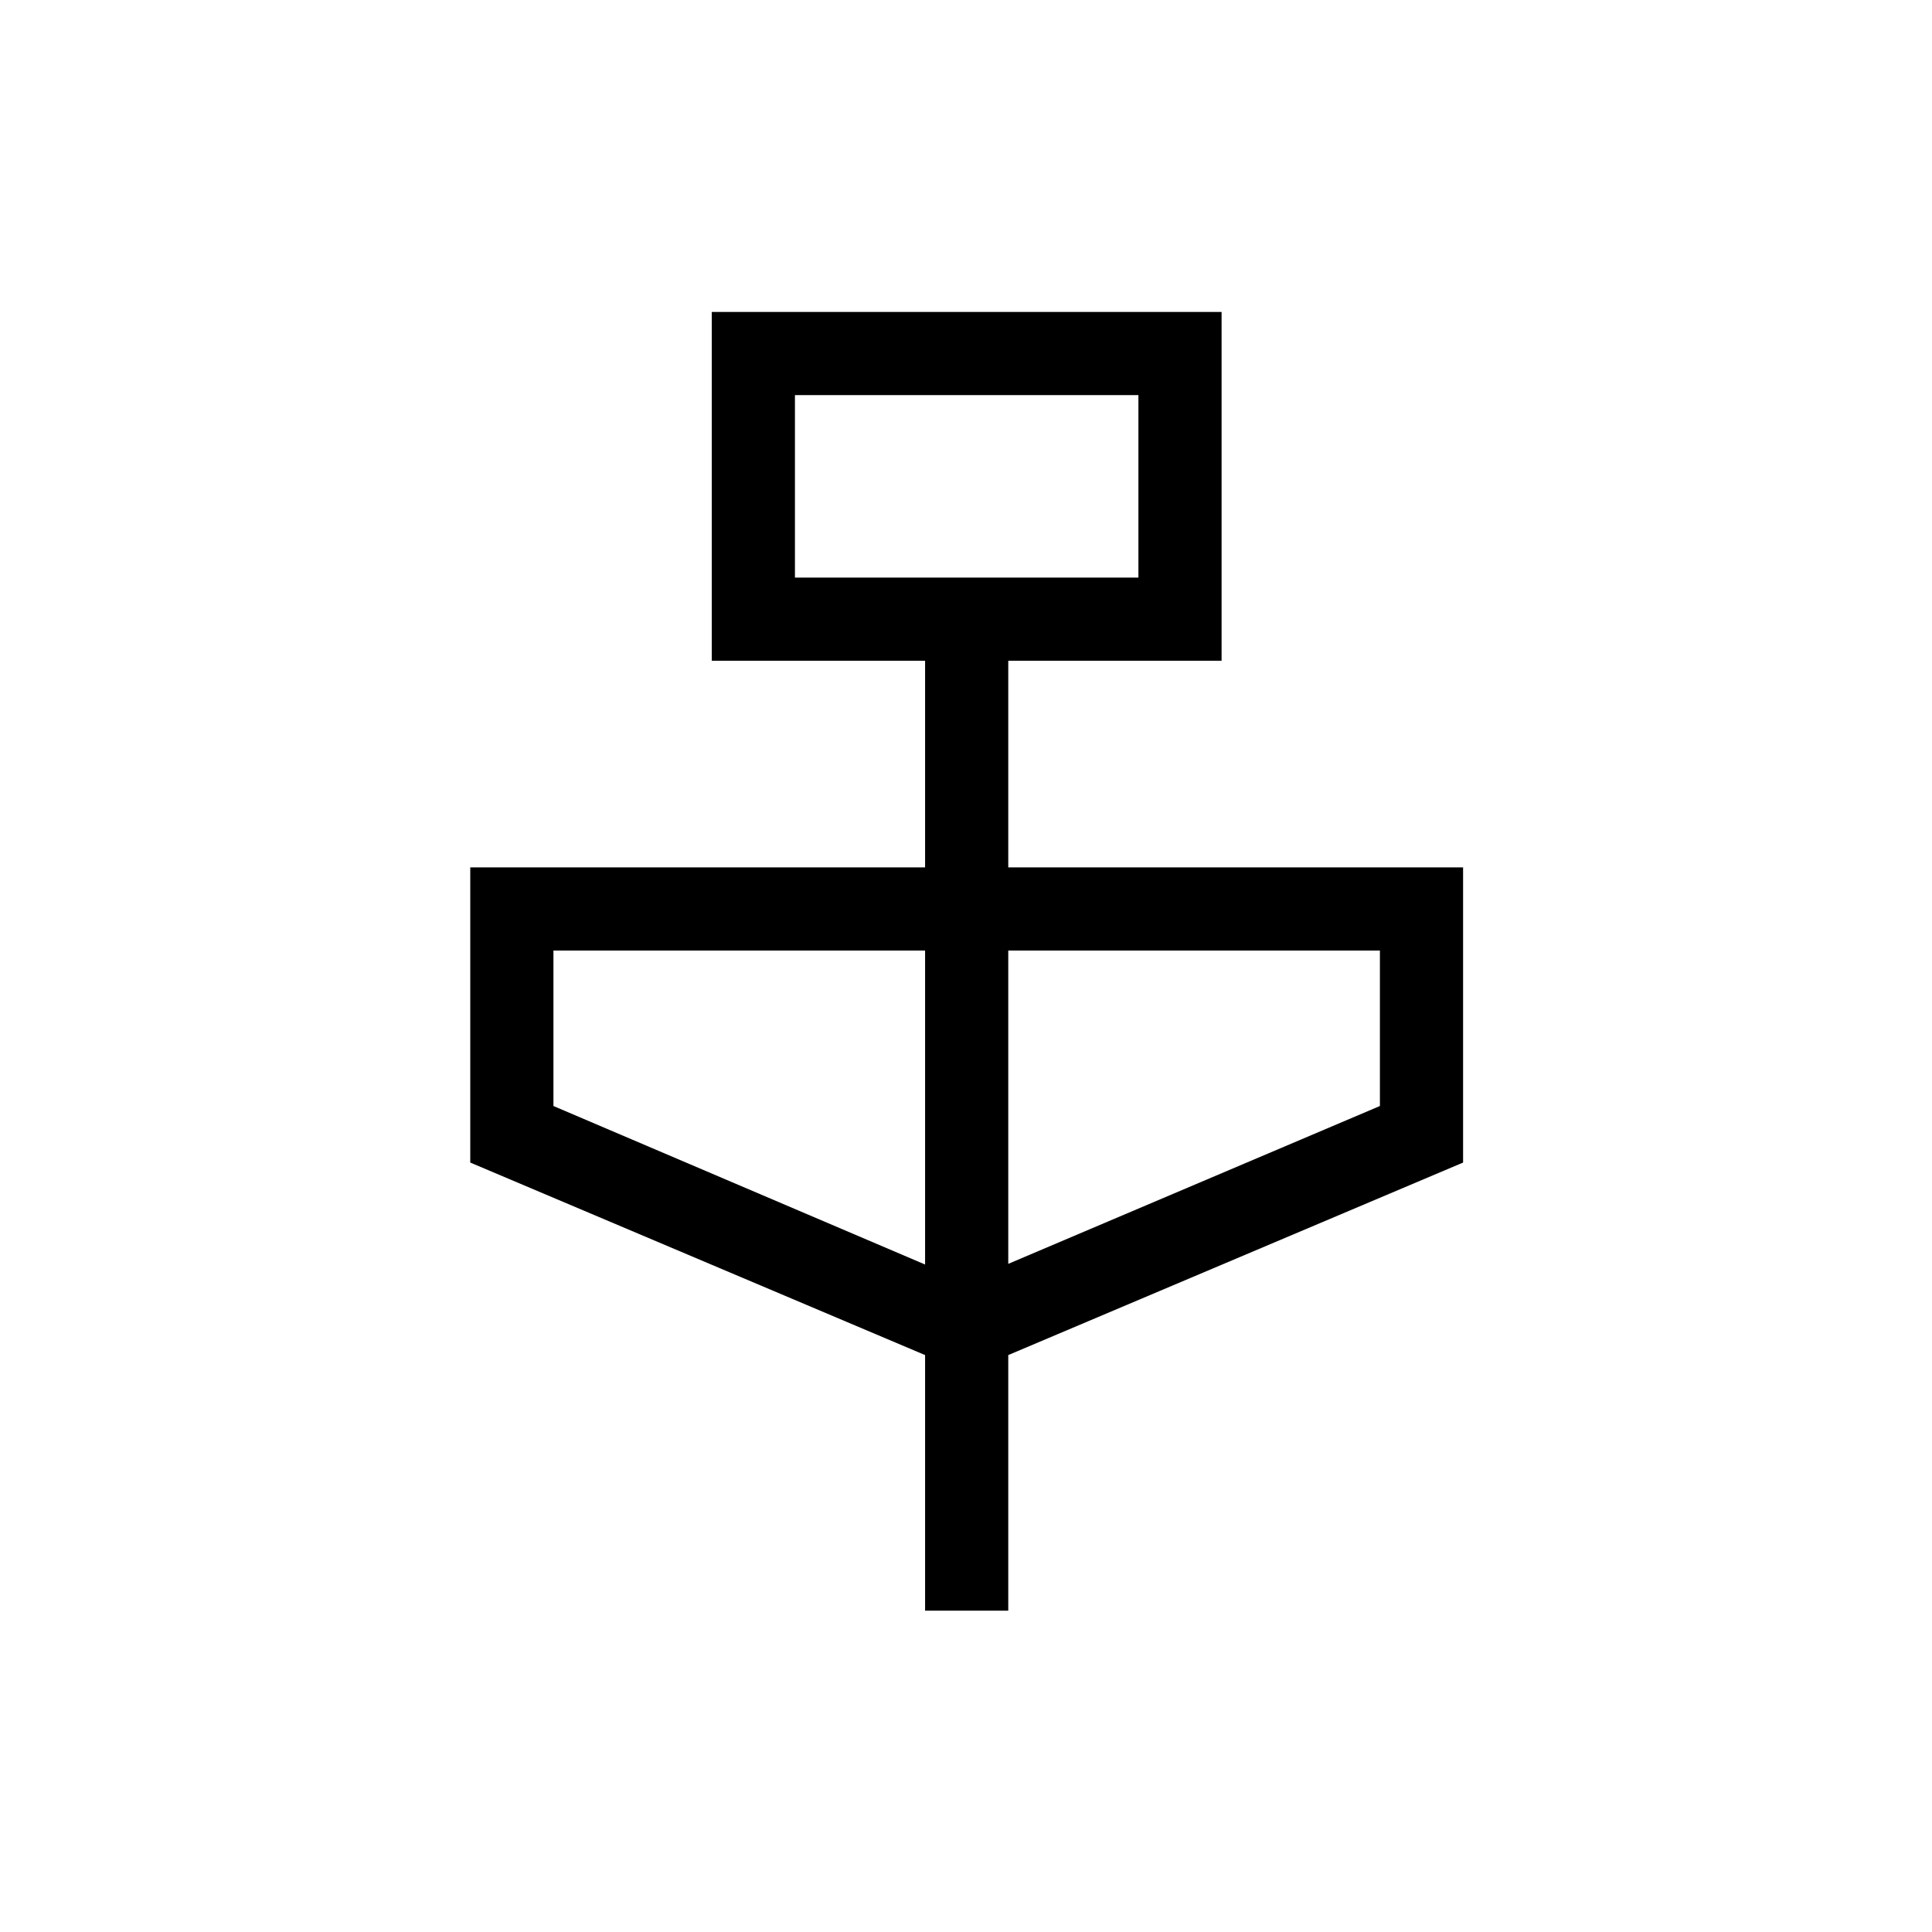 <svg xmlns="http://www.w3.org/2000/svg" height="40" viewBox="0 -960 960 960" width="40"><path d="M459.67-159.67v-127l-226-95.66V-529h226v-102.67h-106V-805H607v173.33H501V-529h226v146.67l-226 95.66v127h-41.33ZM395-673h170.67v-90.67H395V-673Zm64.67 341.33v-156H275v77.24l184.67 78.76ZM501-332l184.67-78.43v-77.24H501V-332ZM395-673v-90.67V-673Z"/></svg>